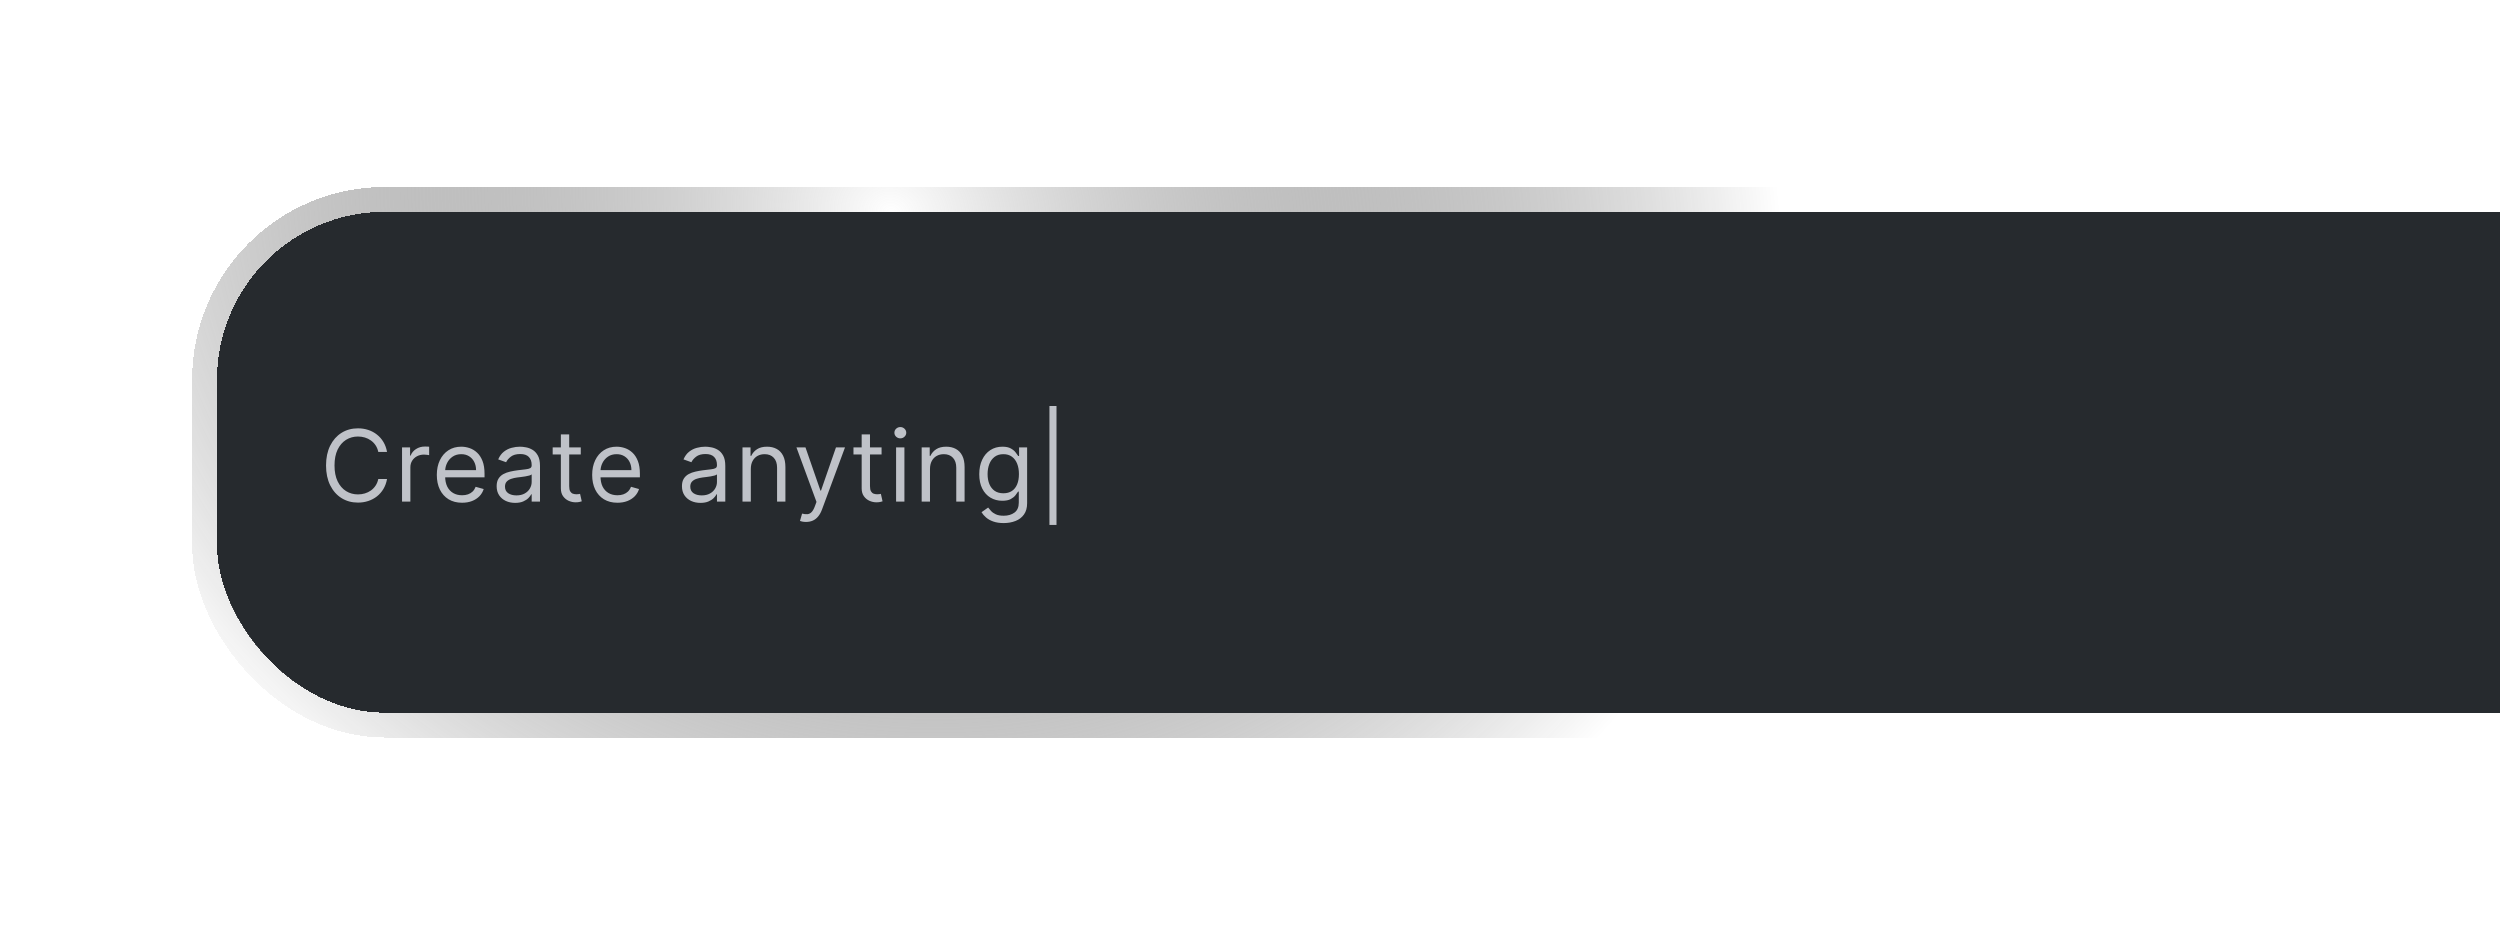 <svg width="383" height="142" viewBox="0 0 383 142" fill="none" xmlns="http://www.w3.org/2000/svg">
<g filter="url(#filter0_d_2_2398)">
<rect x="33.244" y="32.454" width="471.647" height="76.727" rx="25.697" fill="#262A2E" shape-rendering="crispEdges"/>
<rect x="31.341" y="30.55" width="475.454" height="80.534" rx="27.6" stroke="white" stroke-opacity="0.2" stroke-width="3.807" shape-rendering="crispEdges"/>
<rect x="31.341" y="30.55" width="475.454" height="80.534" rx="27.6" stroke="url(#paint0_radial_2_2398)" stroke-width="3.807" shape-rendering="crispEdges"/>
</g>
<path d="M59.293 69.233H57.952C57.873 68.847 57.734 68.508 57.536 68.216C57.341 67.924 57.103 67.679 56.822 67.481C56.544 67.279 56.236 67.127 55.897 67.026C55.558 66.926 55.205 66.875 54.837 66.875C54.167 66.875 53.559 67.045 53.015 67.383C52.474 67.722 52.043 68.222 51.722 68.881C51.405 69.541 51.247 70.35 51.247 71.309C51.247 72.268 51.405 73.078 51.722 73.737C52.043 74.397 52.474 74.896 53.015 75.235C53.559 75.574 54.167 75.743 54.837 75.743C55.205 75.743 55.558 75.693 55.897 75.592C56.236 75.491 56.544 75.342 56.822 75.143C57.103 74.941 57.341 74.695 57.536 74.403C57.734 74.107 57.873 73.768 57.952 73.386H59.293C59.192 73.952 59.008 74.458 58.742 74.905C58.475 75.352 58.143 75.733 57.746 76.046C57.35 76.356 56.905 76.593 56.411 76.755C55.92 76.917 55.396 76.998 54.837 76.998C53.893 76.998 53.053 76.767 52.317 76.306C51.582 75.844 51.003 75.188 50.581 74.338C50.16 73.487 49.949 72.477 49.949 71.309C49.949 70.141 50.16 69.132 50.581 68.281C51.003 67.43 51.582 66.774 52.317 66.313C53.053 65.851 53.893 65.621 54.837 65.621C55.396 65.621 55.92 65.702 56.411 65.864C56.905 66.026 57.35 66.264 57.746 66.578C58.143 66.888 58.475 67.266 58.742 67.713C59.008 68.157 59.192 68.663 59.293 69.233ZM61.592 76.847V68.541H62.825V69.795H62.911C63.062 69.384 63.337 69.051 63.733 68.795C64.13 68.539 64.577 68.411 65.074 68.411C65.168 68.411 65.285 68.413 65.426 68.416C65.566 68.42 65.672 68.425 65.745 68.433V69.73C65.701 69.719 65.602 69.703 65.447 69.682C65.296 69.656 65.135 69.644 64.966 69.644C64.562 69.644 64.202 69.728 63.884 69.898C63.571 70.064 63.322 70.294 63.138 70.59C62.958 70.882 62.868 71.216 62.868 71.591V76.847H61.592ZM70.792 77.02C69.991 77.02 69.301 76.843 68.721 76.49C68.144 76.133 67.698 75.635 67.385 74.997C67.075 74.356 66.92 73.609 66.92 72.759C66.92 71.908 67.075 71.158 67.385 70.509C67.698 69.856 68.135 69.348 68.694 68.984C69.256 68.616 69.912 68.433 70.662 68.433C71.094 68.433 71.522 68.505 71.943 68.649C72.365 68.793 72.749 69.027 73.095 69.352C73.441 69.673 73.717 70.098 73.923 70.628C74.128 71.158 74.231 71.81 74.231 72.585V73.126H67.828V72.023H72.933C72.933 71.555 72.839 71.136 72.652 70.769C72.468 70.401 72.205 70.111 71.862 69.898C71.523 69.685 71.123 69.579 70.662 69.579C70.153 69.579 69.714 69.705 69.342 69.957C68.975 70.206 68.692 70.531 68.493 70.931C68.295 71.331 68.196 71.76 68.196 72.218V72.953C68.196 73.581 68.304 74.112 68.52 74.549C68.74 74.981 69.045 75.311 69.434 75.538C69.824 75.762 70.276 75.873 70.792 75.873C71.127 75.873 71.43 75.826 71.7 75.733C71.974 75.635 72.21 75.491 72.409 75.3C72.607 75.105 72.76 74.864 72.868 74.576L74.101 74.922C73.971 75.34 73.753 75.707 73.447 76.025C73.14 76.338 72.762 76.584 72.311 76.76C71.861 76.933 71.354 77.02 70.792 77.02ZM78.921 77.041C78.395 77.041 77.917 76.942 77.488 76.744C77.059 76.542 76.718 76.252 76.466 75.873C76.213 75.491 76.087 75.03 76.087 74.489C76.087 74.013 76.181 73.627 76.369 73.332C76.556 73.032 76.807 72.798 77.12 72.629C77.434 72.459 77.78 72.333 78.159 72.25C78.541 72.164 78.924 72.095 79.31 72.045C79.815 71.98 80.224 71.931 80.538 71.899C80.855 71.863 81.086 71.803 81.23 71.72C81.378 71.637 81.452 71.493 81.452 71.288V71.244C81.452 70.711 81.306 70.296 81.014 70.001C80.725 69.705 80.287 69.557 79.7 69.557C79.09 69.557 78.613 69.691 78.267 69.957C77.921 70.224 77.677 70.509 77.537 70.812L76.325 70.379C76.542 69.874 76.83 69.482 77.191 69.2C77.555 68.916 77.951 68.717 78.38 68.606C78.813 68.49 79.238 68.433 79.656 68.433C79.923 68.433 80.23 68.465 80.576 68.53C80.925 68.591 81.262 68.719 81.587 68.914C81.915 69.109 82.187 69.402 82.403 69.795C82.62 70.188 82.728 70.715 82.728 71.374V76.847H81.452V75.722H81.387C81.3 75.902 81.156 76.095 80.954 76.3C80.752 76.506 80.484 76.681 80.148 76.825C79.813 76.969 79.404 77.041 78.921 77.041ZM79.116 75.895C79.62 75.895 80.046 75.796 80.392 75.597C80.742 75.399 81.005 75.143 81.181 74.83C81.362 74.516 81.452 74.186 81.452 73.84V72.672C81.398 72.737 81.279 72.796 81.095 72.85C80.915 72.901 80.705 72.946 80.468 72.986C80.233 73.022 80.004 73.054 79.781 73.083C79.561 73.108 79.382 73.13 79.245 73.148C78.914 73.191 78.604 73.261 78.315 73.359C78.031 73.453 77.8 73.595 77.623 73.786C77.45 73.974 77.364 74.229 77.364 74.554C77.364 74.997 77.528 75.333 77.856 75.56C78.187 75.783 78.607 75.895 79.116 75.895ZM88.974 68.541V69.622H84.67V68.541H88.974ZM85.924 66.551H87.2V74.467C87.2 74.828 87.253 75.098 87.357 75.278C87.465 75.455 87.602 75.574 87.768 75.635C87.938 75.693 88.116 75.722 88.303 75.722C88.444 75.722 88.559 75.715 88.65 75.7C88.74 75.682 88.812 75.668 88.866 75.657L89.125 76.803C89.039 76.836 88.918 76.868 88.763 76.901C88.608 76.937 88.412 76.955 88.174 76.955C87.813 76.955 87.46 76.877 87.114 76.722C86.771 76.567 86.487 76.331 86.259 76.014C86.036 75.697 85.924 75.296 85.924 74.813V66.551ZM94.591 77.02C93.791 77.02 93.101 76.843 92.52 76.49C91.944 76.133 91.498 75.635 91.185 74.997C90.875 74.356 90.72 73.609 90.72 72.759C90.72 71.908 90.875 71.158 91.185 70.509C91.498 69.856 91.934 69.348 92.493 68.984C93.056 68.616 93.712 68.433 94.462 68.433C94.894 68.433 95.322 68.505 95.743 68.649C96.165 68.793 96.549 69.027 96.895 69.352C97.241 69.673 97.517 70.098 97.722 70.628C97.928 71.158 98.031 71.81 98.031 72.585V73.126H91.628V72.023H96.733C96.733 71.555 96.639 71.136 96.452 70.769C96.268 70.401 96.005 70.111 95.662 69.898C95.323 69.685 94.923 69.579 94.462 69.579C93.953 69.579 93.514 69.705 93.142 69.957C92.775 70.206 92.492 70.531 92.293 70.931C92.095 71.331 91.996 71.76 91.996 72.218V72.953C91.996 73.581 92.104 74.112 92.32 74.549C92.54 74.981 92.845 75.311 93.234 75.538C93.624 75.762 94.076 75.873 94.591 75.873C94.927 75.873 95.23 75.826 95.5 75.733C95.774 75.635 96.01 75.491 96.208 75.3C96.407 75.105 96.56 74.864 96.668 74.576L97.901 74.922C97.771 75.34 97.553 75.707 97.247 76.025C96.94 76.338 96.562 76.584 96.111 76.76C95.66 76.933 95.154 77.02 94.591 77.02ZM107.308 77.041C106.782 77.041 106.304 76.942 105.875 76.744C105.446 76.542 105.105 76.252 104.853 75.873C104.601 75.491 104.475 75.03 104.475 74.489C104.475 74.013 104.568 73.627 104.756 73.332C104.943 73.032 105.194 72.798 105.507 72.629C105.821 72.459 106.167 72.333 106.546 72.25C106.928 72.164 107.312 72.095 107.697 72.045C108.202 71.98 108.611 71.931 108.925 71.899C109.242 71.863 109.473 71.803 109.617 71.72C109.765 71.637 109.839 71.493 109.839 71.288V71.244C109.839 70.711 109.693 70.296 109.401 70.001C109.112 69.705 108.674 69.557 108.087 69.557C107.478 69.557 107 69.691 106.654 69.957C106.308 70.224 106.064 70.509 105.924 70.812L104.712 70.379C104.929 69.874 105.217 69.482 105.578 69.2C105.942 68.916 106.338 68.717 106.767 68.606C107.2 68.49 107.625 68.433 108.044 68.433C108.31 68.433 108.617 68.465 108.963 68.53C109.313 68.591 109.65 68.719 109.974 68.914C110.302 69.109 110.574 69.402 110.791 69.795C111.007 70.188 111.115 70.715 111.115 71.374V76.847H109.839V75.722H109.774C109.687 75.902 109.543 76.095 109.341 76.3C109.139 76.506 108.871 76.681 108.536 76.825C108.2 76.969 107.791 77.041 107.308 77.041ZM107.503 75.895C108.007 75.895 108.433 75.796 108.779 75.597C109.129 75.399 109.392 75.143 109.568 74.83C109.749 74.516 109.839 74.186 109.839 73.84V72.672C109.785 72.737 109.666 72.796 109.482 72.85C109.302 72.901 109.093 72.946 108.855 72.986C108.62 73.022 108.391 73.054 108.168 73.083C107.948 73.108 107.77 73.13 107.633 73.148C107.301 73.191 106.991 73.261 106.702 73.359C106.418 73.453 106.187 73.595 106.01 73.786C105.837 73.974 105.751 74.229 105.751 74.554C105.751 74.997 105.915 75.333 106.243 75.56C106.574 75.783 106.994 75.895 107.503 75.895ZM115.025 71.85V76.847H113.749V68.541H114.982V69.838H115.09C115.285 69.417 115.58 69.078 115.977 68.822C116.373 68.562 116.885 68.433 117.513 68.433C118.075 68.433 118.567 68.548 118.989 68.779C119.411 69.006 119.739 69.352 119.973 69.817C120.207 70.278 120.325 70.862 120.325 71.569V76.847H119.048V71.655C119.048 71.003 118.879 70.495 118.54 70.13C118.201 69.763 117.736 69.579 117.145 69.579C116.737 69.579 116.373 69.667 116.053 69.844C115.735 70.02 115.485 70.278 115.301 70.617C115.117 70.956 115.025 71.367 115.025 71.85ZM123.486 79.961C123.269 79.961 123.076 79.943 122.907 79.907C122.738 79.875 122.62 79.843 122.556 79.81L122.88 78.685C123.19 78.765 123.464 78.793 123.702 78.772C123.94 78.75 124.151 78.644 124.335 78.453C124.522 78.265 124.693 77.961 124.848 77.539L125.086 76.89L122.015 68.541H123.399L125.692 75.159H125.778L128.071 68.541H129.456L125.93 78.058C125.771 78.487 125.575 78.842 125.34 79.123C125.106 79.408 124.834 79.619 124.524 79.756C124.217 79.893 123.871 79.961 123.486 79.961ZM135.057 68.541V69.622H130.752V68.541H135.057ZM132.007 66.551H133.283V74.467C133.283 74.828 133.335 75.098 133.44 75.278C133.548 75.455 133.685 75.574 133.851 75.635C134.02 75.693 134.199 75.722 134.386 75.722C134.527 75.722 134.642 75.715 134.732 75.7C134.823 75.682 134.895 75.668 134.949 75.657L135.208 76.803C135.122 76.836 135.001 76.868 134.846 76.901C134.691 76.937 134.494 76.955 134.257 76.955C133.896 76.955 133.543 76.877 133.197 76.722C132.854 76.567 132.569 76.331 132.342 76.014C132.119 75.697 132.007 75.296 132.007 74.813V66.551ZM137.281 76.847V68.541H138.557V76.847H137.281ZM137.93 67.156C137.681 67.156 137.467 67.072 137.286 66.902C137.11 66.733 137.022 66.529 137.022 66.291C137.022 66.053 137.11 65.85 137.286 65.68C137.467 65.511 137.681 65.426 137.93 65.426C138.179 65.426 138.391 65.511 138.568 65.68C138.748 65.85 138.838 66.053 138.838 66.291C138.838 66.529 138.748 66.733 138.568 66.902C138.391 67.072 138.179 67.156 137.93 67.156ZM142.475 71.85V76.847H141.199V68.541H142.432V69.838H142.54C142.735 69.417 143.031 69.078 143.427 68.822C143.824 68.562 144.336 68.433 144.963 68.433C145.525 68.433 146.017 68.548 146.439 68.779C146.861 69.006 147.189 69.352 147.423 69.817C147.658 70.278 147.775 70.862 147.775 71.569V76.847H146.499V71.655C146.499 71.003 146.329 70.495 145.99 70.13C145.651 69.763 145.186 69.579 144.595 69.579C144.188 69.579 143.824 69.667 143.503 69.844C143.186 70.02 142.935 70.278 142.751 70.617C142.567 70.956 142.475 71.367 142.475 71.85ZM153.764 80.135C153.148 80.135 152.618 80.055 152.174 79.897C151.731 79.742 151.361 79.536 151.066 79.28C150.774 79.028 150.541 78.757 150.368 78.469L151.385 77.755C151.5 77.907 151.646 78.08 151.823 78.274C151.999 78.473 152.241 78.644 152.547 78.788C152.857 78.936 153.263 79.01 153.764 79.01C154.435 79.01 154.988 78.847 155.424 78.523C155.86 78.199 156.079 77.69 156.079 76.998V75.311H155.97C155.877 75.462 155.743 75.65 155.57 75.873C155.401 76.093 155.156 76.29 154.835 76.463C154.518 76.632 154.089 76.717 153.548 76.717C152.877 76.717 152.275 76.558 151.742 76.241C151.212 75.924 150.792 75.462 150.482 74.857C150.175 74.251 150.022 73.516 150.022 72.65C150.022 71.8 150.172 71.059 150.471 70.428C150.77 69.793 151.186 69.303 151.72 68.957C152.254 68.607 152.87 68.433 153.569 68.433C154.11 68.433 154.539 68.523 154.856 68.703C155.177 68.879 155.422 69.081 155.592 69.308C155.765 69.532 155.898 69.716 155.992 69.86H156.122V68.541H157.355V77.085C157.355 77.798 157.192 78.379 156.868 78.826C156.547 79.276 156.115 79.606 155.57 79.815C155.029 80.028 154.427 80.135 153.764 80.135ZM153.721 75.57C154.233 75.57 154.665 75.453 155.019 75.219C155.372 74.985 155.641 74.648 155.824 74.208C156.008 73.768 156.1 73.242 156.1 72.629C156.1 72.03 156.01 71.502 155.83 71.044C155.65 70.587 155.383 70.228 155.029 69.968C154.676 69.709 154.24 69.579 153.721 69.579C153.18 69.579 152.729 69.716 152.369 69.99C152.012 70.264 151.743 70.632 151.563 71.093C151.387 71.555 151.298 72.066 151.298 72.629C151.298 73.206 151.388 73.716 151.569 74.159C151.752 74.599 152.023 74.945 152.38 75.197C152.74 75.446 153.187 75.57 153.721 75.57ZM161.856 62.203V80.416H160.774V62.203H161.856Z" fill="#BFC2C8"/>
<defs>
<filter id="filter0_d_2_2398" x="0.885" y="0.095" width="536.365" height="141.445" filterUnits="userSpaceOnUse" color-interpolation-filters="sRGB">
<feFlood flood-opacity="0" result="BackgroundImageFix"/>
<feColorMatrix in="SourceAlpha" type="matrix" values="0 0 0 0 0 0 0 0 0 0 0 0 0 0 0 0 0 0 127 0" result="hardAlpha"/>
<feOffset/>
<feGaussianBlur stdDeviation="14.276"/>
<feComposite in2="hardAlpha" operator="out"/>
<feColorMatrix type="matrix" values="0 0 0 0 0 0 0 0 0 0 0 0 0 0 0 0 0 0 0.05 0"/>
<feBlend mode="normal" in2="BackgroundImageFix" result="effect1_dropShadow_2_2398"/>
<feBlend mode="normal" in="SourceGraphic" in2="effect1_dropShadow_2_2398" result="shape"/>
</filter>
<radialGradient id="paint0_radial_2_2398" cx="0" cy="0" r="1" gradientUnits="userSpaceOnUse" gradientTransform="translate(137.006 32.144) rotate(16.198) scale(137.521 119.724)">
<stop stop-color="white"/>
<stop offset="1" stop-opacity="0"/>
</radialGradient>
</defs>
</svg>
